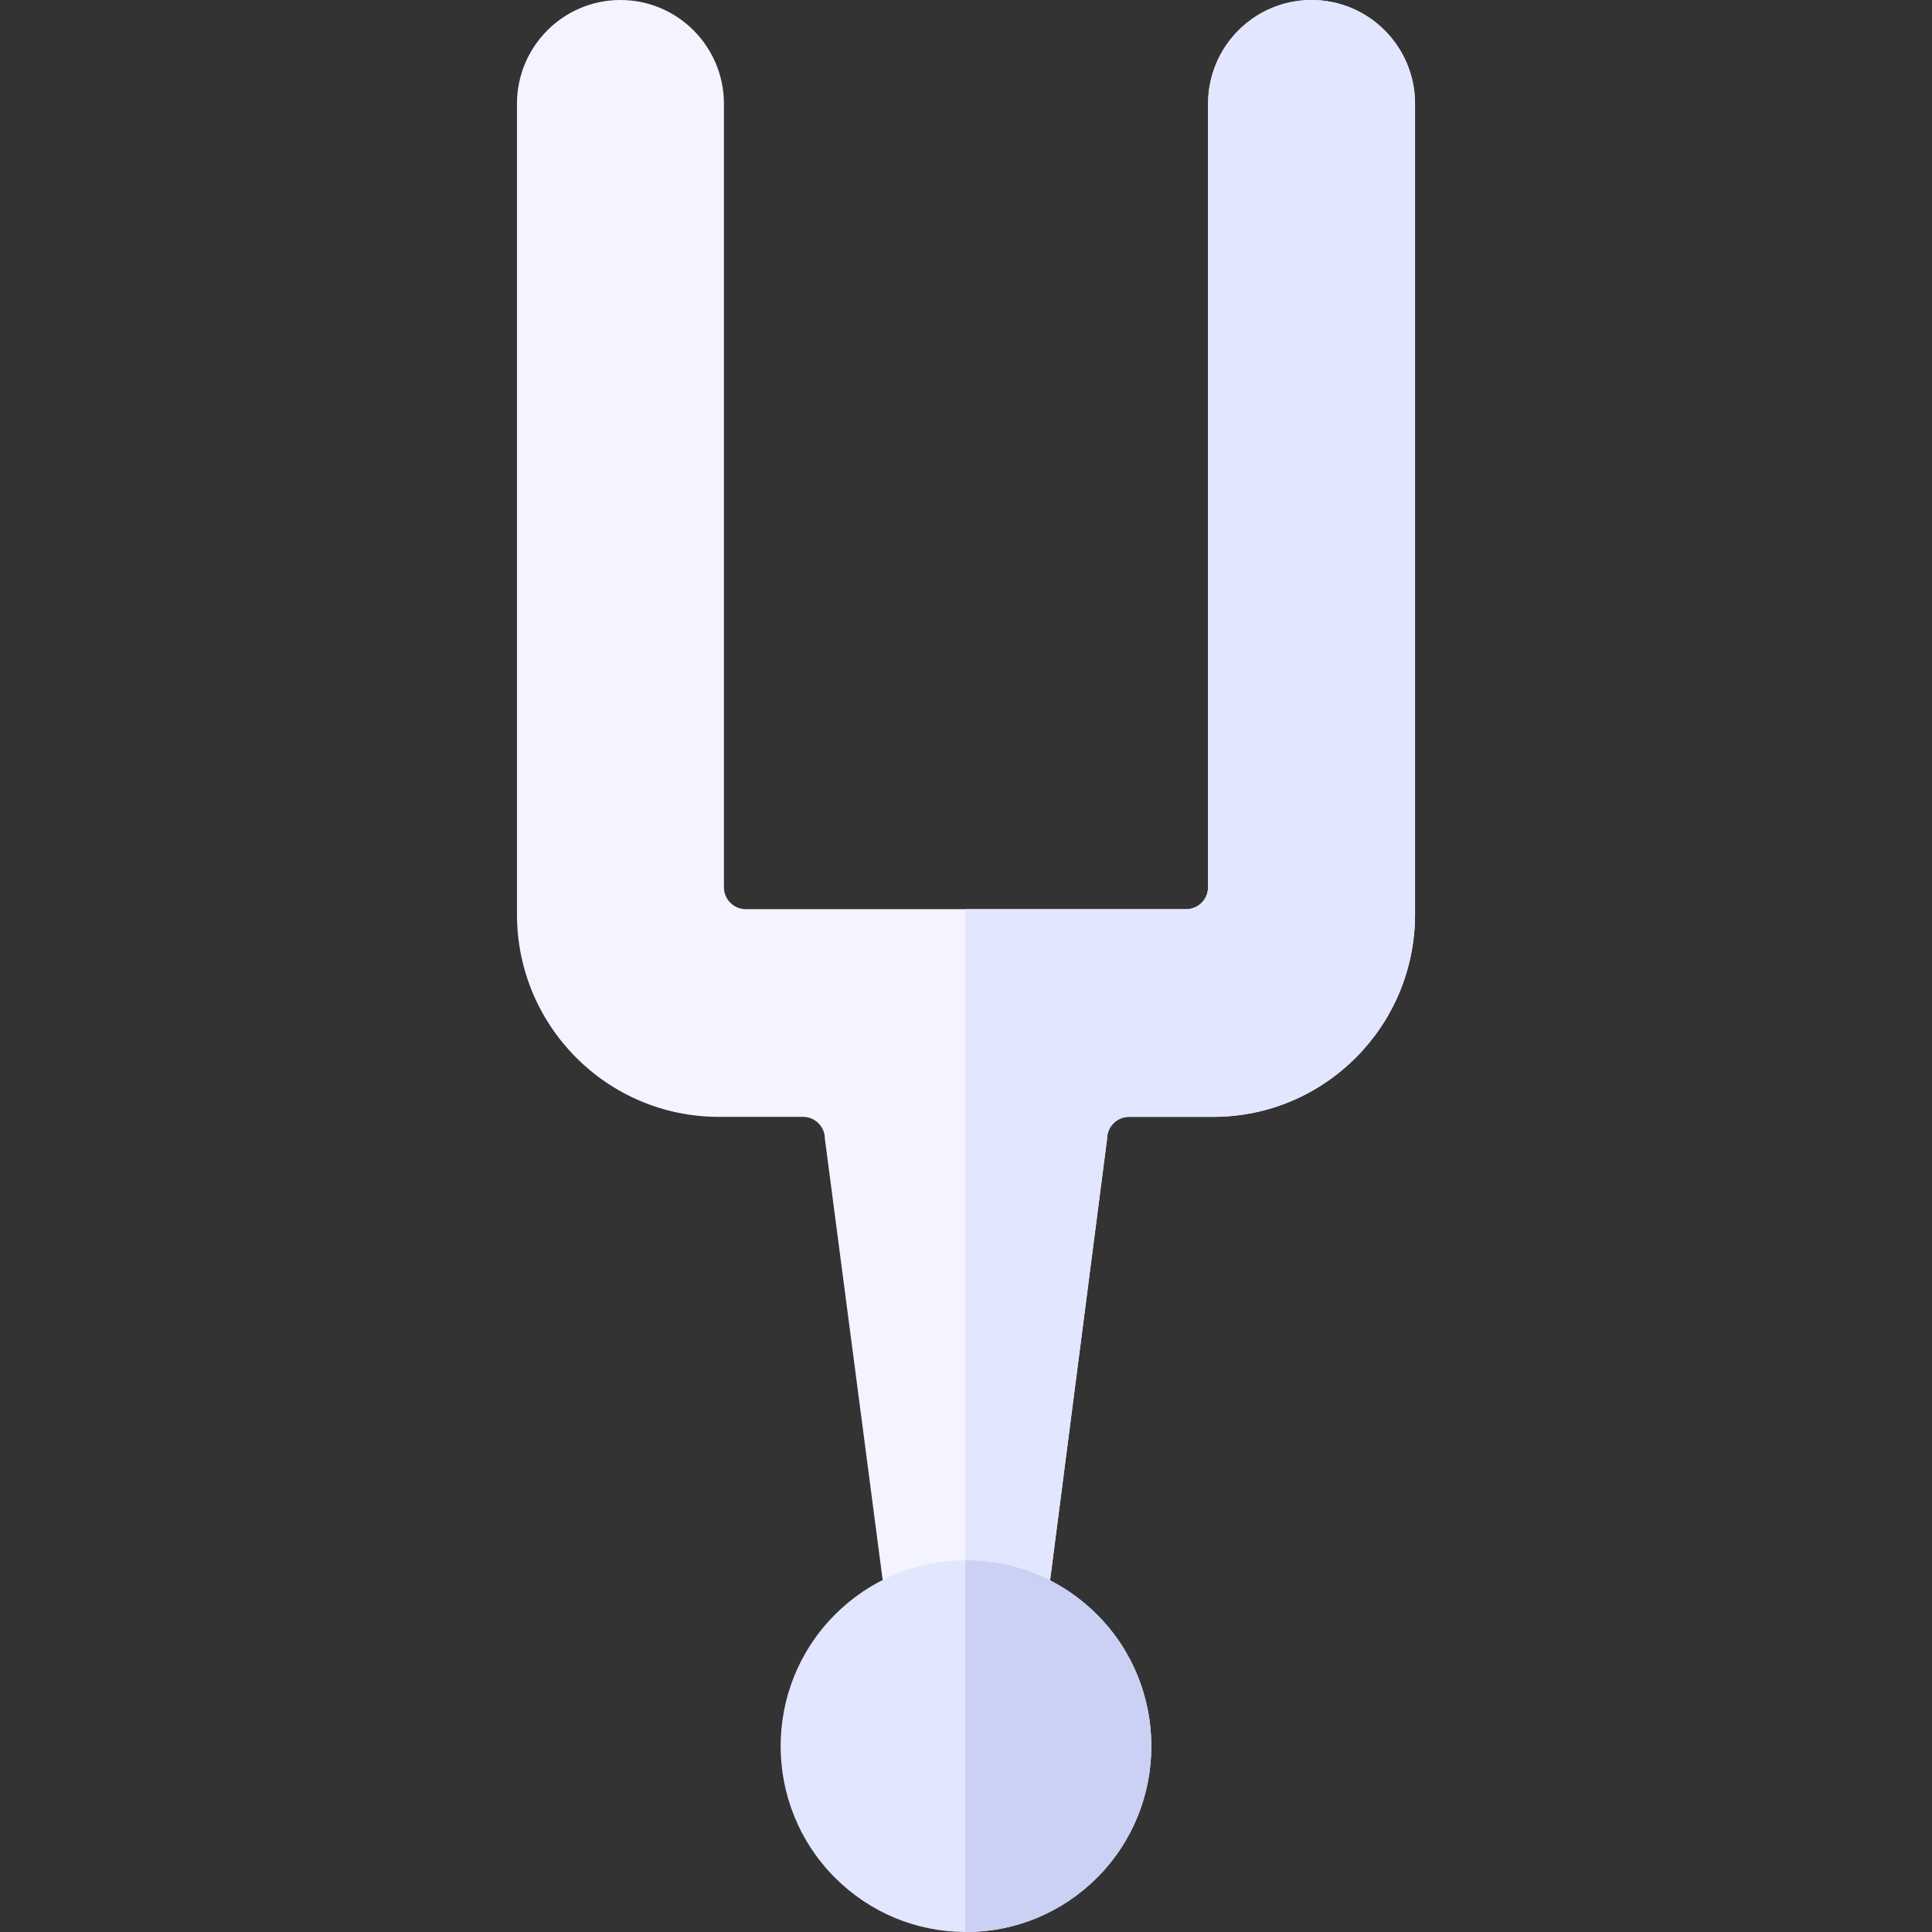 <svg id="Capa_1" enable-background="new 0 0 512 512" height="512" viewBox="0 0 512 512" width="512" xmlns="http://www.w3.org/2000/svg"><rect x="0" y="0" width="512" height="512" fill="#333333" stroke="none"/><path d="m375 27.52v214.78c0 29.65-23.95 53.68-53.5 53.68h-22.31c-3.2 0-5.8 2.6-5.8 5.81l-16.13 124.91h-42.3l-16.36-124.91c0-3.21-2.59-5.81-5.79-5.81h-22.31c-29.55 0-53.5-24.03-53.5-53.68v-214.78c0-7.6 3.07-14.48 8.03-19.46 4.97-4.98 11.82-8.06 19.39-8.06 15.15 0 27.43 12.32 27.43 27.52v207.61c0 3.21 2.59 5.81 5.79 5.81h116.72c3.2 0 5.79-2.6 5.79-5.81v-207.61c0-7.6 3.07-14.48 8.03-19.46 4.97-4.98 11.82-8.06 19.4-8.06 15.14 0 27.42 12.32 27.42 27.52z" fill="#f3f4ff"/><path d="m375 27.52v214.78c0 29.65-23.95 53.68-53.5 53.68h-22.31c-3.2 0-5.8 2.6-5.8 5.81l-16.13 124.91h-21.46v-185.76h58.56c3.2 0 5.79-2.6 5.79-5.81v-207.61c0-7.6 3.07-14.48 8.03-19.46 4.97-4.98 11.82-8.06 19.4-8.06 15.14 0 27.42 12.32 27.42 27.52z" fill="#e3e6ff"/><path d="m305.12 462.74c0 12.62-4.78 25.23-14.36 34.83-9.28 9.3-21.63 14.43-34.76 14.43h-.2c-13.06-.05-25.33-5.18-34.56-14.43-19.15-19.2-19.15-50.45 0-69.65 9.23-9.26 21.5-14.38 34.56-14.43h.2c13.13 0 25.48 5.12 34.76 14.43 9.58 9.6 14.36 22.21 14.36 34.82z" fill="#e3e6ff"/><path d="m305.12 462.74c0 12.62-4.78 25.23-14.36 34.83-9.28 9.3-21.63 14.43-34.76 14.43h-.2v-98.51h.2c13.13 0 25.48 5.12 34.76 14.43 9.58 9.6 14.36 22.21 14.36 34.82z" fill="#cbd1f4"/></svg>